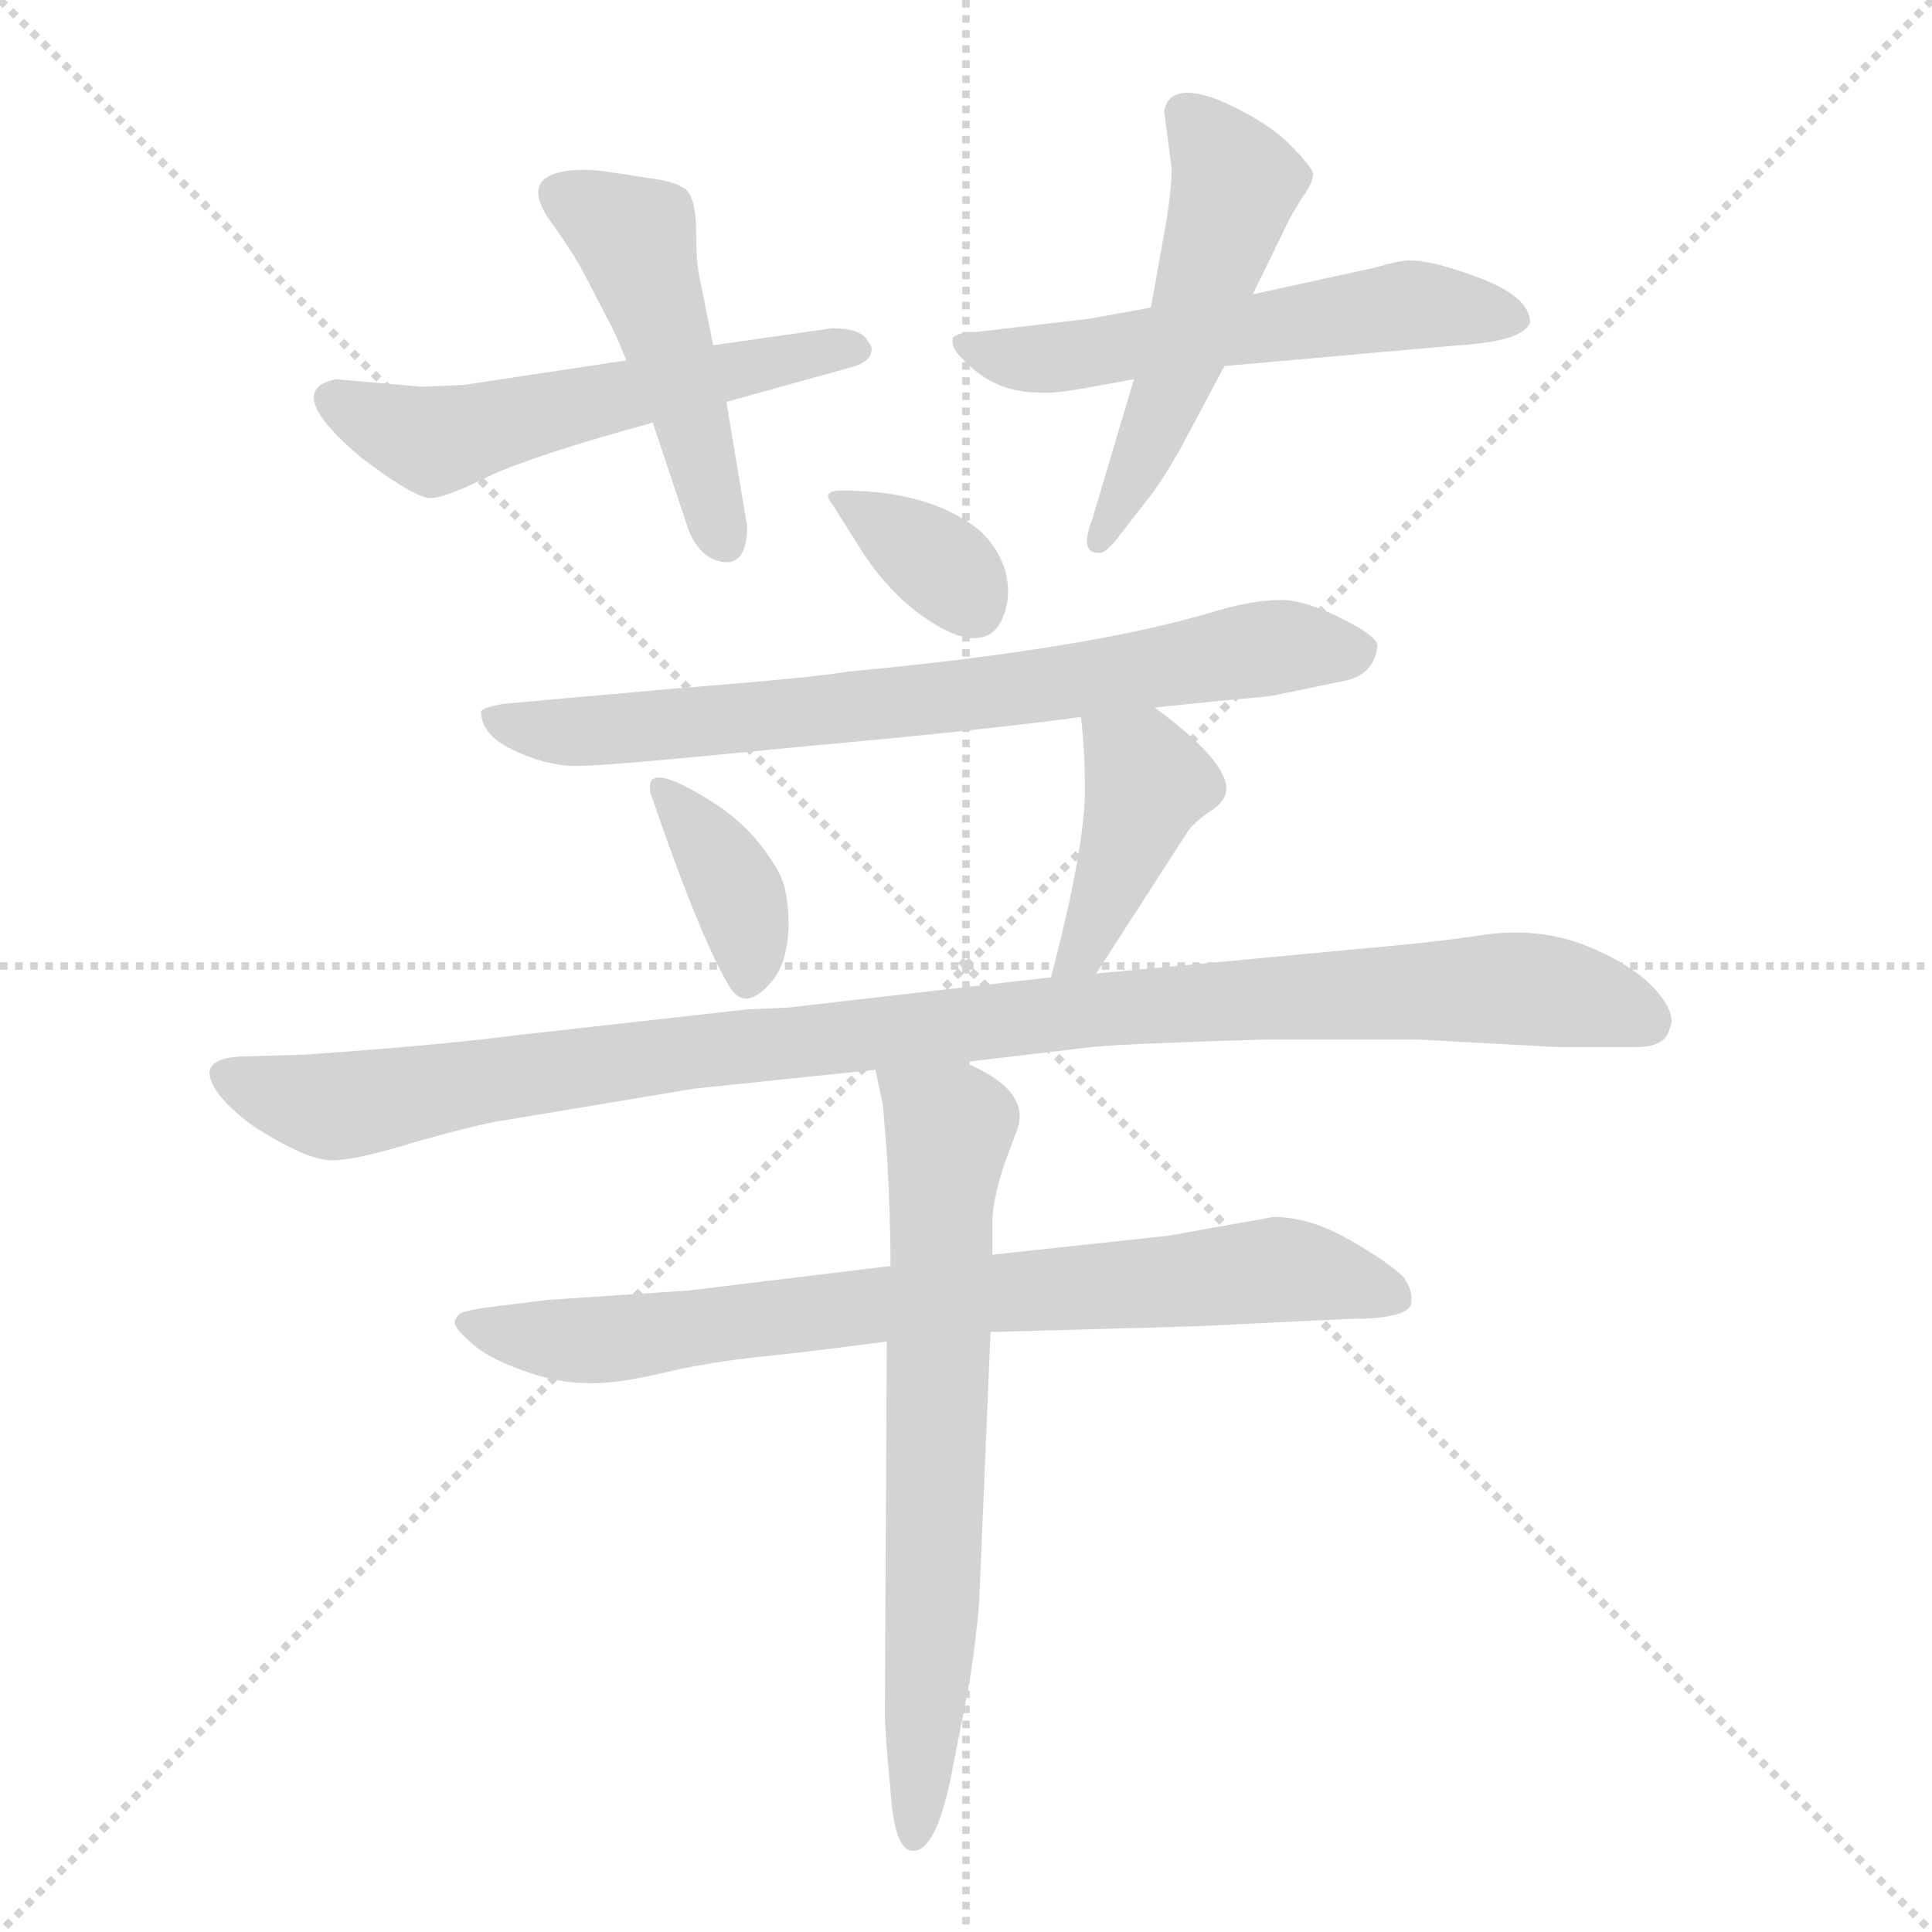 <svg xmlns="http://www.w3.org/2000/svg" version="1.1" viewBox="0 0 1024 1024">
  <g stroke="lightgray" stroke-dasharray="1,1" stroke-width="1" transform="scale(4, 4)">
    <line x1="0" y1="0" x2="256" y2="256" />
    <line x1="256" y1="0" x2="0" y2="256" />
    <line x1="128" y1="0" x2="128" y2="256" />
    <line x1="0" y1="128" x2="256" y2="128" />
  </g>
  <g transform="scale(1.0, -1.0) translate(0.0, -809.00)">
    <style type="text/css">
      
        @keyframes keyframes0 {
          from {
            stroke: blue;
            stroke-dashoffset: 541;
            stroke-width: 128;
          }
          64% {
            animation-timing-function: step-end;
            stroke: blue;
            stroke-dashoffset: 0;
            stroke-width: 128;
          }
          to {
            stroke: black;
            stroke-width: 1024;
          }
        }
        #make-me-a-hanzi-animation-0 {
          animation: keyframes0 0.69s both;
          animation-delay: 0s;
          animation-timing-function: linear;
        }
      
        @keyframes keyframes1 {
          from {
            stroke: blue;
            stroke-dashoffset: 464;
            stroke-width: 128;
          }
          60% {
            animation-timing-function: step-end;
            stroke: blue;
            stroke-dashoffset: 0;
            stroke-width: 128;
          }
          to {
            stroke: black;
            stroke-width: 1024;
          }
        }
        #make-me-a-hanzi-animation-1 {
          animation: keyframes1 0.628s both;
          animation-delay: 0.69s;
          animation-timing-function: linear;
        }
      
        @keyframes keyframes2 {
          from {
            stroke: blue;
            stroke-dashoffset: 551;
            stroke-width: 128;
          }
          64% {
            animation-timing-function: step-end;
            stroke: blue;
            stroke-dashoffset: 0;
            stroke-width: 128;
          }
          to {
            stroke: black;
            stroke-width: 1024;
          }
        }
        #make-me-a-hanzi-animation-2 {
          animation: keyframes2 0.698s both;
          animation-delay: 1.318s;
          animation-timing-function: linear;
        }
      
        @keyframes keyframes3 {
          from {
            stroke: blue;
            stroke-dashoffset: 495;
            stroke-width: 128;
          }
          62% {
            animation-timing-function: step-end;
            stroke: blue;
            stroke-dashoffset: 0;
            stroke-width: 128;
          }
          to {
            stroke: black;
            stroke-width: 1024;
          }
        }
        #make-me-a-hanzi-animation-3 {
          animation: keyframes3 0.653s both;
          animation-delay: 2.016s;
          animation-timing-function: linear;
        }
      
        @keyframes keyframes4 {
          from {
            stroke: blue;
            stroke-dashoffset: 340;
            stroke-width: 128;
          }
          53% {
            animation-timing-function: step-end;
            stroke: blue;
            stroke-dashoffset: 0;
            stroke-width: 128;
          }
          to {
            stroke: black;
            stroke-width: 1024;
          }
        }
        #make-me-a-hanzi-animation-4 {
          animation: keyframes4 0.527s both;
          animation-delay: 2.669s;
          animation-timing-function: linear;
        }
      
        @keyframes keyframes5 {
          from {
            stroke: blue;
            stroke-dashoffset: 714;
            stroke-width: 128;
          }
          70% {
            animation-timing-function: step-end;
            stroke: blue;
            stroke-dashoffset: 0;
            stroke-width: 128;
          }
          to {
            stroke: black;
            stroke-width: 1024;
          }
        }
        #make-me-a-hanzi-animation-5 {
          animation: keyframes5 0.831s both;
          animation-delay: 3.196s;
          animation-timing-function: linear;
        }
      
        @keyframes keyframes6 {
          from {
            stroke: blue;
            stroke-dashoffset: 367;
            stroke-width: 128;
          }
          54% {
            animation-timing-function: step-end;
            stroke: blue;
            stroke-dashoffset: 0;
            stroke-width: 128;
          }
          to {
            stroke: black;
            stroke-width: 1024;
          }
        }
        #make-me-a-hanzi-animation-6 {
          animation: keyframes6 0.549s both;
          animation-delay: 4.027s;
          animation-timing-function: linear;
        }
      
        @keyframes keyframes7 {
          from {
            stroke: blue;
            stroke-dashoffset: 405;
            stroke-width: 128;
          }
          57% {
            animation-timing-function: step-end;
            stroke: blue;
            stroke-dashoffset: 0;
            stroke-width: 128;
          }
          to {
            stroke: black;
            stroke-width: 1024;
          }
        }
        #make-me-a-hanzi-animation-7 {
          animation: keyframes7 0.58s both;
          animation-delay: 4.576s;
          animation-timing-function: linear;
        }
      
        @keyframes keyframes8 {
          from {
            stroke: blue;
            stroke-dashoffset: 1015;
            stroke-width: 128;
          }
          77% {
            animation-timing-function: step-end;
            stroke: blue;
            stroke-dashoffset: 0;
            stroke-width: 128;
          }
          to {
            stroke: black;
            stroke-width: 1024;
          }
        }
        #make-me-a-hanzi-animation-8 {
          animation: keyframes8 1.076s both;
          animation-delay: 5.155s;
          animation-timing-function: linear;
        }
      
        @keyframes keyframes9 {
          from {
            stroke: blue;
            stroke-dashoffset: 750;
            stroke-width: 128;
          }
          71% {
            animation-timing-function: step-end;
            stroke: blue;
            stroke-dashoffset: 0;
            stroke-width: 128;
          }
          to {
            stroke: black;
            stroke-width: 1024;
          }
        }
        #make-me-a-hanzi-animation-9 {
          animation: keyframes9 0.86s both;
          animation-delay: 6.231s;
          animation-timing-function: linear;
        }
      
        @keyframes keyframes10 {
          from {
            stroke: blue;
            stroke-dashoffset: 673;
            stroke-width: 128;
          }
          69% {
            animation-timing-function: step-end;
            stroke: blue;
            stroke-dashoffset: 0;
            stroke-width: 128;
          }
          to {
            stroke: black;
            stroke-width: 1024;
          }
        }
        #make-me-a-hanzi-animation-10 {
          animation: keyframes10 0.798s both;
          animation-delay: 7.091s;
          animation-timing-function: linear;
        }
      
    </style>
    
      <path d="M 332 618 L 246 605 L 224 604 L 178 608 Q 149 602 192 566 Q 220 545 228 545 Q 236 545 260 557 Q 284 568 346 585 L 385 596 L 450 614 Q 462 617 462 624 Q 462 626 460 628 Q 457 635 441 635 L 378 626 L 332 618 Z" fill="lightgray" />
    
      <path d="M 293 690 Q 301 679 308 667 L 322 640 Q 326 633 332 618 L 346 585 L 365 528 Q 372 511 386 511 Q 396 512 396 530 L 385 596 L 378 626 L 371 661 Q 369 669 369 685 Q 369 701 365 707 Q 361 712 348 714 L 322 718 Q 314 719 308 719 Q 272 718 293 690 Z" fill="lightgray" />
    
      <path d="M 649 615 L 773 626 Q 807 628 811 638 Q 811 651 786 661 Q 760 671 747 671 Q 742 671 728 667 L 664 653 L 610 646 L 577 640 L 517 633 Q 508 633 505 630 Q 504 625 509 620 Q 526 601 550 601 Q 558 600 579 604 L 601 608 L 649 615 Z" fill="lightgray" />
    
      <path d="M 594 526 L 608 544 Q 614 551 625 570 L 649 615 L 664 653 L 684 694 L 690 704 Q 696 712 696 717 Q 695 721 683 733 Q 671 745 646 756 Q 620 766 617 750 L 621 720 Q 621 707 617 685 L 610 646 L 601 608 L 579 534 Q 572 516 582 516 Q 586 515 594 526 Z" fill="lightgray" />
    
      <path d="M 441 542 L 458 515 Q 473 493 491 481 Q 509 469 519 471 Q 528 472 532 483 Q 536 493 533 506 Q 529 519 519 528 Q 493 549 446 549 Q 435 549 441 542 Z" fill="lightgray" />
    
      <path d="M 612 434 L 651 438 Q 676 440 678 441 L 712 448 Q 728 451 730 466 Q 731 470 719 477 Q 694 491 679 491 Q 664 491 644 485 Q 578 465 449 453 Q 433 450 357 444 L 267 436 Q 256 434 255 432 Q 255 419 273 411 Q 290 403 306 403 Q 322 403 422 413 Q 522 422 573 429 L 612 434 Z" fill="lightgray" />
    
      <path d="M 345 388 Q 370 315 385 289 Q 394 270 410 290 Q 417 299 418 317 Q 418 335 414 344 Q 410 353 400 365 Q 390 376 379 383 Q 340 408 345 388 Z" fill="lightgray" />
    
      <path d="M 581 293 L 630 369 Q 635 375 643 380 Q 650 385 650 391 Q 650 406 612 434 C 588 452 570 459 573 429 L 574 418 Q 575 404 575 394 Q 576 363 557 291 C 549 262 565 268 581 293 Z" fill="lightgray" />
    
      <path d="M 511 246 L 578 254 Q 599 256 671 258 L 752 258 L 826 254 L 867 254 Q 883 254 885 264 Q 889 272 876 286 Q 863 299 840 308 Q 817 317 790 314 Q 763 310 741 308 L 581 293 L 557 291 L 418 275 L 396 274 L 271 260 Q 233 255 161 250 L 127 249 Q 111 248 111 240 Q 112 229 133 213 Q 162 194 176 194 Q 189 194 221 204 Q 253 213 266 215 L 368 232 L 464 242 L 511 246 Z" fill="lightgray" />
    
      <path d="M 633 106 L 716 110 Q 746 110 748 118 Q 749 125 744 132 Q 736 140 715 152 Q 694 164 675 164 L 619 154 L 526 144 L 472 138 L 365 125 L 290 120 L 258 116 Q 244 114 243 112 Q 241 110 241 108 Q 241 105 249 98 Q 257 90 276 83 Q 295 76 310 76 Q 324 75 350 81 Q 375 87 404 90 Q 433 93 470 98 L 525 103 L 633 106 Z" fill="lightgray" />
    
      <path d="M 526 144 L 526 162 Q 526 172 532 191 L 539 210 Q 547 231 511 246 C 484 259 458 271 464 242 L 468 223 L 470 198 Q 472 166 472 138 L 470 98 L 469 -99 Q 469 -109 472 -140 Q 474 -172 484 -172 Q 496 -172 504 -133 L 513 -87 Q 517 -64 519 -40 L 525 103 L 526 144 Z" fill="lightgray" />
    
    
      <clipPath id="make-me-a-hanzi-clip-0">
        <path d="M 332 618 L 246 605 L 224 604 L 178 608 Q 149 602 192 566 Q 220 545 228 545 Q 236 545 260 557 Q 284 568 346 585 L 385 596 L 450 614 Q 462 617 462 624 Q 462 626 460 628 Q 457 635 441 635 L 378 626 L 332 618 Z" />
      </clipPath>
      <path clip-path="url(#make-me-a-hanzi-clip-0)" d="M 177 596 L 229 575 L 419 620 L 453 622" fill="none" id="make-me-a-hanzi-animation-0" stroke-dasharray="413 826" stroke-linecap="round" />
    
      <clipPath id="make-me-a-hanzi-clip-1">
        <path d="M 293 690 Q 301 679 308 667 L 322 640 Q 326 633 332 618 L 346 585 L 365 528 Q 372 511 386 511 Q 396 512 396 530 L 385 596 L 378 626 L 371 661 Q 369 669 369 685 Q 369 701 365 707 Q 361 712 348 714 L 322 718 Q 314 719 308 719 Q 272 718 293 690 Z" />
      </clipPath>
      <path clip-path="url(#make-me-a-hanzi-clip-1)" d="M 301 704 L 336 683 L 383 523" fill="none" id="make-me-a-hanzi-animation-1" stroke-dasharray="336 672" stroke-linecap="round" />
    
      <clipPath id="make-me-a-hanzi-clip-2">
        <path d="M 649 615 L 773 626 Q 807 628 811 638 Q 811 651 786 661 Q 760 671 747 671 Q 742 671 728 667 L 664 653 L 610 646 L 577 640 L 517 633 Q 508 633 505 630 Q 504 625 509 620 Q 526 601 550 601 Q 558 600 579 604 L 601 608 L 649 615 Z" />
      </clipPath>
      <path clip-path="url(#make-me-a-hanzi-clip-2)" d="M 512 627 L 545 618 L 739 647 L 803 640" fill="none" id="make-me-a-hanzi-animation-2" stroke-dasharray="423 846" stroke-linecap="round" />
    
      <clipPath id="make-me-a-hanzi-clip-3">
        <path d="M 594 526 L 608 544 Q 614 551 625 570 L 649 615 L 664 653 L 684 694 L 690 704 Q 696 712 696 717 Q 695 721 683 733 Q 671 745 646 756 Q 620 766 617 750 L 621 720 Q 621 707 617 685 L 610 646 L 601 608 L 579 534 Q 572 516 582 516 Q 586 515 594 526 Z" />
      </clipPath>
      <path clip-path="url(#make-me-a-hanzi-clip-3)" d="M 633 744 L 655 712 L 627 620 L 585 525" fill="none" id="make-me-a-hanzi-animation-3" stroke-dasharray="367 734" stroke-linecap="round" />
    
      <clipPath id="make-me-a-hanzi-clip-4">
        <path d="M 441 542 L 458 515 Q 473 493 491 481 Q 509 469 519 471 Q 528 472 532 483 Q 536 493 533 506 Q 529 519 519 528 Q 493 549 446 549 Q 435 549 441 542 Z" />
      </clipPath>
      <path clip-path="url(#make-me-a-hanzi-clip-4)" d="M 452 539 L 499 510 L 517 487" fill="none" id="make-me-a-hanzi-animation-4" stroke-dasharray="212 424" stroke-linecap="round" />
    
      <clipPath id="make-me-a-hanzi-clip-5">
        <path d="M 612 434 L 651 438 Q 676 440 678 441 L 712 448 Q 728 451 730 466 Q 731 470 719 477 Q 694 491 679 491 Q 664 491 644 485 Q 578 465 449 453 Q 433 450 357 444 L 267 436 Q 256 434 255 432 Q 255 419 273 411 Q 290 403 306 403 Q 322 403 422 413 Q 522 422 573 429 L 612 434 Z" />
      </clipPath>
      <path clip-path="url(#make-me-a-hanzi-clip-5)" d="M 263 428 L 302 421 L 349 424 L 529 442 L 681 467 L 717 464" fill="none" id="make-me-a-hanzi-animation-5" stroke-dasharray="586 1172" stroke-linecap="round" />
    
      <clipPath id="make-me-a-hanzi-clip-6">
        <path d="M 345 388 Q 370 315 385 289 Q 394 270 410 290 Q 417 299 418 317 Q 418 335 414 344 Q 410 353 400 365 Q 390 376 379 383 Q 340 408 345 388 Z" />
      </clipPath>
      <path clip-path="url(#make-me-a-hanzi-clip-6)" d="M 352 391 L 392 332 L 397 293" fill="none" id="make-me-a-hanzi-animation-6" stroke-dasharray="239 478" stroke-linecap="round" />
    
      <clipPath id="make-me-a-hanzi-clip-7">
        <path d="M 581 293 L 630 369 Q 635 375 643 380 Q 650 385 650 391 Q 650 406 612 434 C 588 452 570 459 573 429 L 574 418 Q 575 404 575 394 Q 576 363 557 291 C 549 262 565 268 581 293 Z" />
      </clipPath>
      <path clip-path="url(#make-me-a-hanzi-clip-7)" d="M 580 424 L 608 394 L 574 305 L 562 300" fill="none" id="make-me-a-hanzi-animation-7" stroke-dasharray="277 554" stroke-linecap="round" />
    
      <clipPath id="make-me-a-hanzi-clip-8">
        <path d="M 511 246 L 578 254 Q 599 256 671 258 L 752 258 L 826 254 L 867 254 Q 883 254 885 264 Q 889 272 876 286 Q 863 299 840 308 Q 817 317 790 314 Q 763 310 741 308 L 581 293 L 557 291 L 418 275 L 396 274 L 271 260 Q 233 255 161 250 L 127 249 Q 111 248 111 240 Q 112 229 133 213 Q 162 194 176 194 Q 189 194 221 204 Q 253 213 266 215 L 368 232 L 464 242 L 511 246 Z" />
      </clipPath>
      <path clip-path="url(#make-me-a-hanzi-clip-8)" d="M 120 239 L 178 223 L 536 270 L 749 284 L 826 283 L 871 268" fill="none" id="make-me-a-hanzi-animation-8" stroke-dasharray="887 1774" stroke-linecap="round" />
    
      <clipPath id="make-me-a-hanzi-clip-9">
        <path d="M 633 106 L 716 110 Q 746 110 748 118 Q 749 125 744 132 Q 736 140 715 152 Q 694 164 675 164 L 619 154 L 526 144 L 472 138 L 365 125 L 290 120 L 258 116 Q 244 114 243 112 Q 241 110 241 108 Q 241 105 249 98 Q 257 90 276 83 Q 295 76 310 76 Q 324 75 350 81 Q 375 87 404 90 Q 433 93 470 98 L 525 103 L 633 106 Z" />
      </clipPath>
      <path clip-path="url(#make-me-a-hanzi-clip-9)" d="M 249 106 L 325 99 L 481 120 L 673 136 L 739 123" fill="none" id="make-me-a-hanzi-animation-9" stroke-dasharray="622 1244" stroke-linecap="round" />
    
      <clipPath id="make-me-a-hanzi-clip-10">
        <path d="M 526 144 L 526 162 Q 526 172 532 191 L 539 210 Q 547 231 511 246 C 484 259 458 271 464 242 L 468 223 L 470 198 Q 472 166 472 138 L 470 98 L 469 -99 Q 469 -109 472 -140 Q 474 -172 484 -172 Q 496 -172 504 -133 L 513 -87 Q 517 -64 519 -40 L 525 103 L 526 144 Z" />
      </clipPath>
      <path clip-path="url(#make-me-a-hanzi-clip-10)" d="M 472 239 L 503 211 L 485 -164" fill="none" id="make-me-a-hanzi-animation-10" stroke-dasharray="545 1090" stroke-linecap="round" />
    
  </g>
</svg>